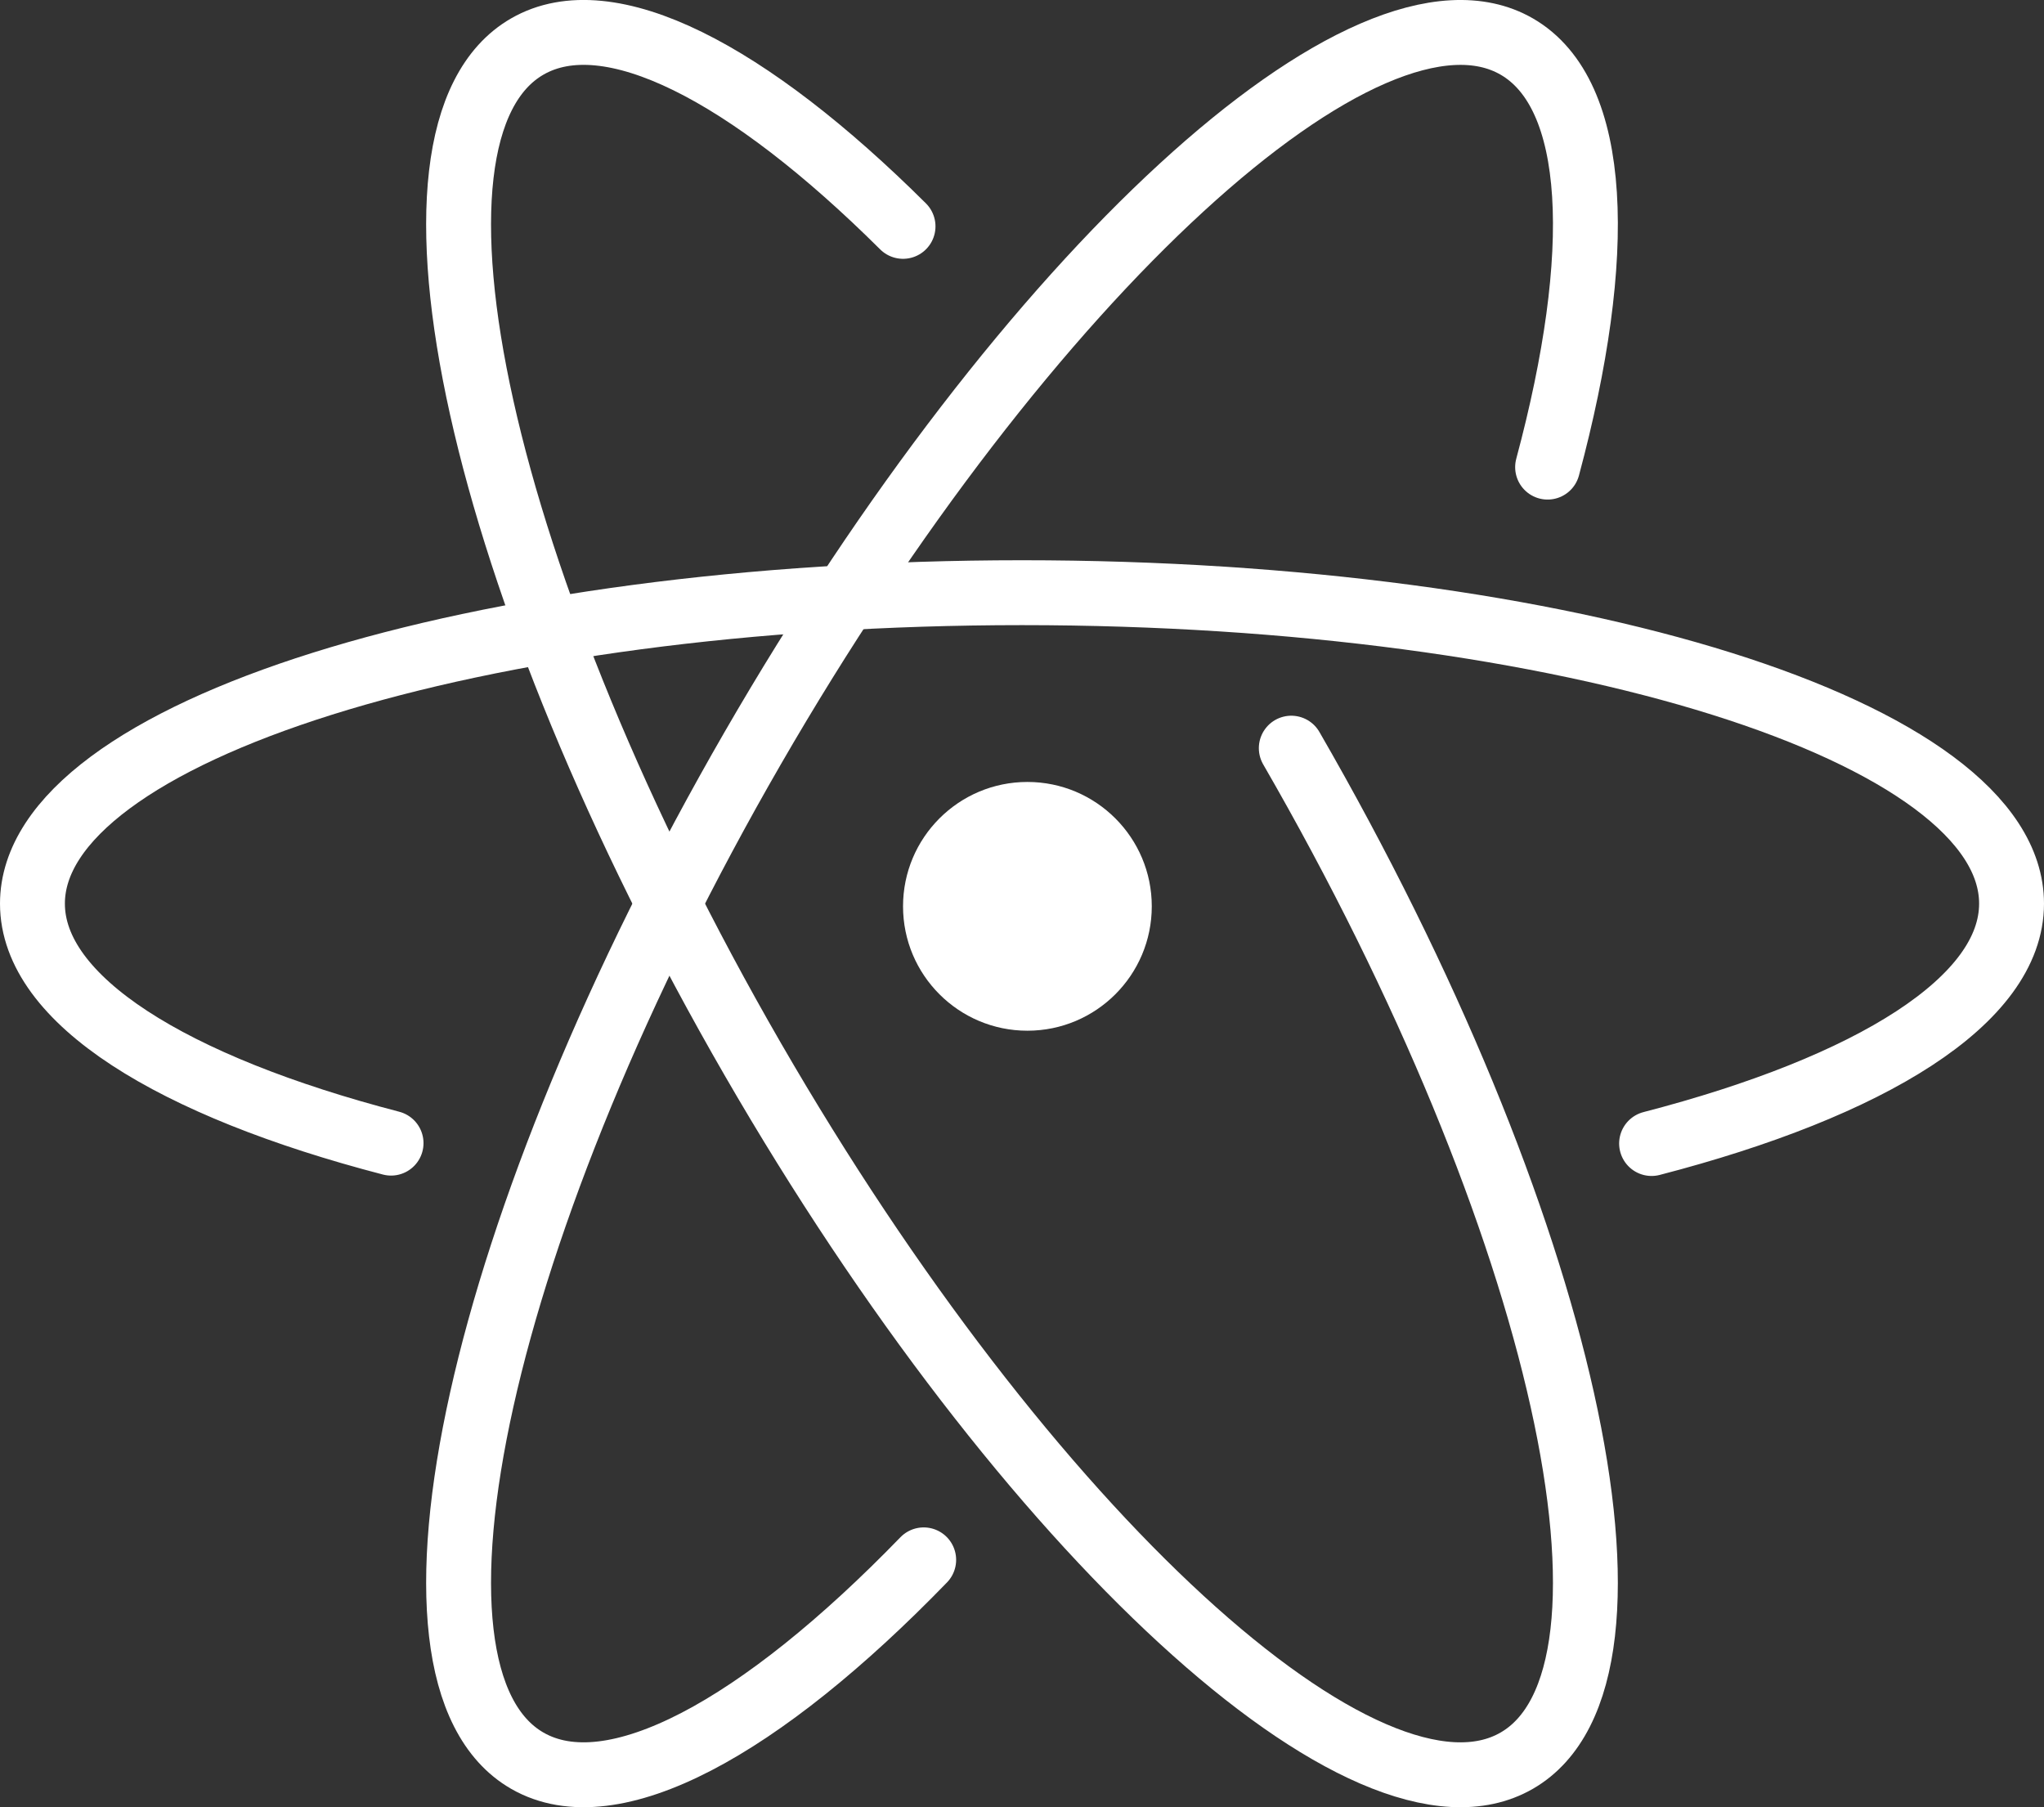 <svg xmlns="http://www.w3.org/2000/svg" viewBox="0 0 378 334.19"><rect x="0" y="0" width="378" height="334.19" fill="#333333" stroke="none"/><defs><style>.cls-1{fill:#fff;}.cls-2{fill:none;stroke:#fff;stroke-linecap:round;stroke-miterlimit:10;stroke-width:12px;}</style></defs><title>ensemble</title><g id="Layer_2" data-name="Layer 2"><g id="Layer_1-2" data-name="Layer 1"><circle class="cls-1" cx="190" cy="167.6" r="23"/><path class="cls-2" d="M72.32,211.39C31.81,200.85,6,184.92,6,167.1c0-31.76,81.93-57.5,183-57.5s183,25.74,183,57.5c0,17.86-25.91,33.82-66.57,44.36"/><path class="cls-2" d="M170.82,288.45c-30.1,31.06-57.57,46.22-73.32,37.13C70,309.7,88.67,225.87,139.2,138.35S253-7.26,280.5,8.61c15.2,8.78,16.3,38.32,5.7,77.77"/><path class="cls-2" d="M238.8,138.35C289.33,225.87,308,309.7,280.5,325.58s-90.76-42.21-141.3-129.73S70,24.49,97.5,8.61c15.08-8.71,40.91,4.82,69.5,33.25"/></g></g></svg>